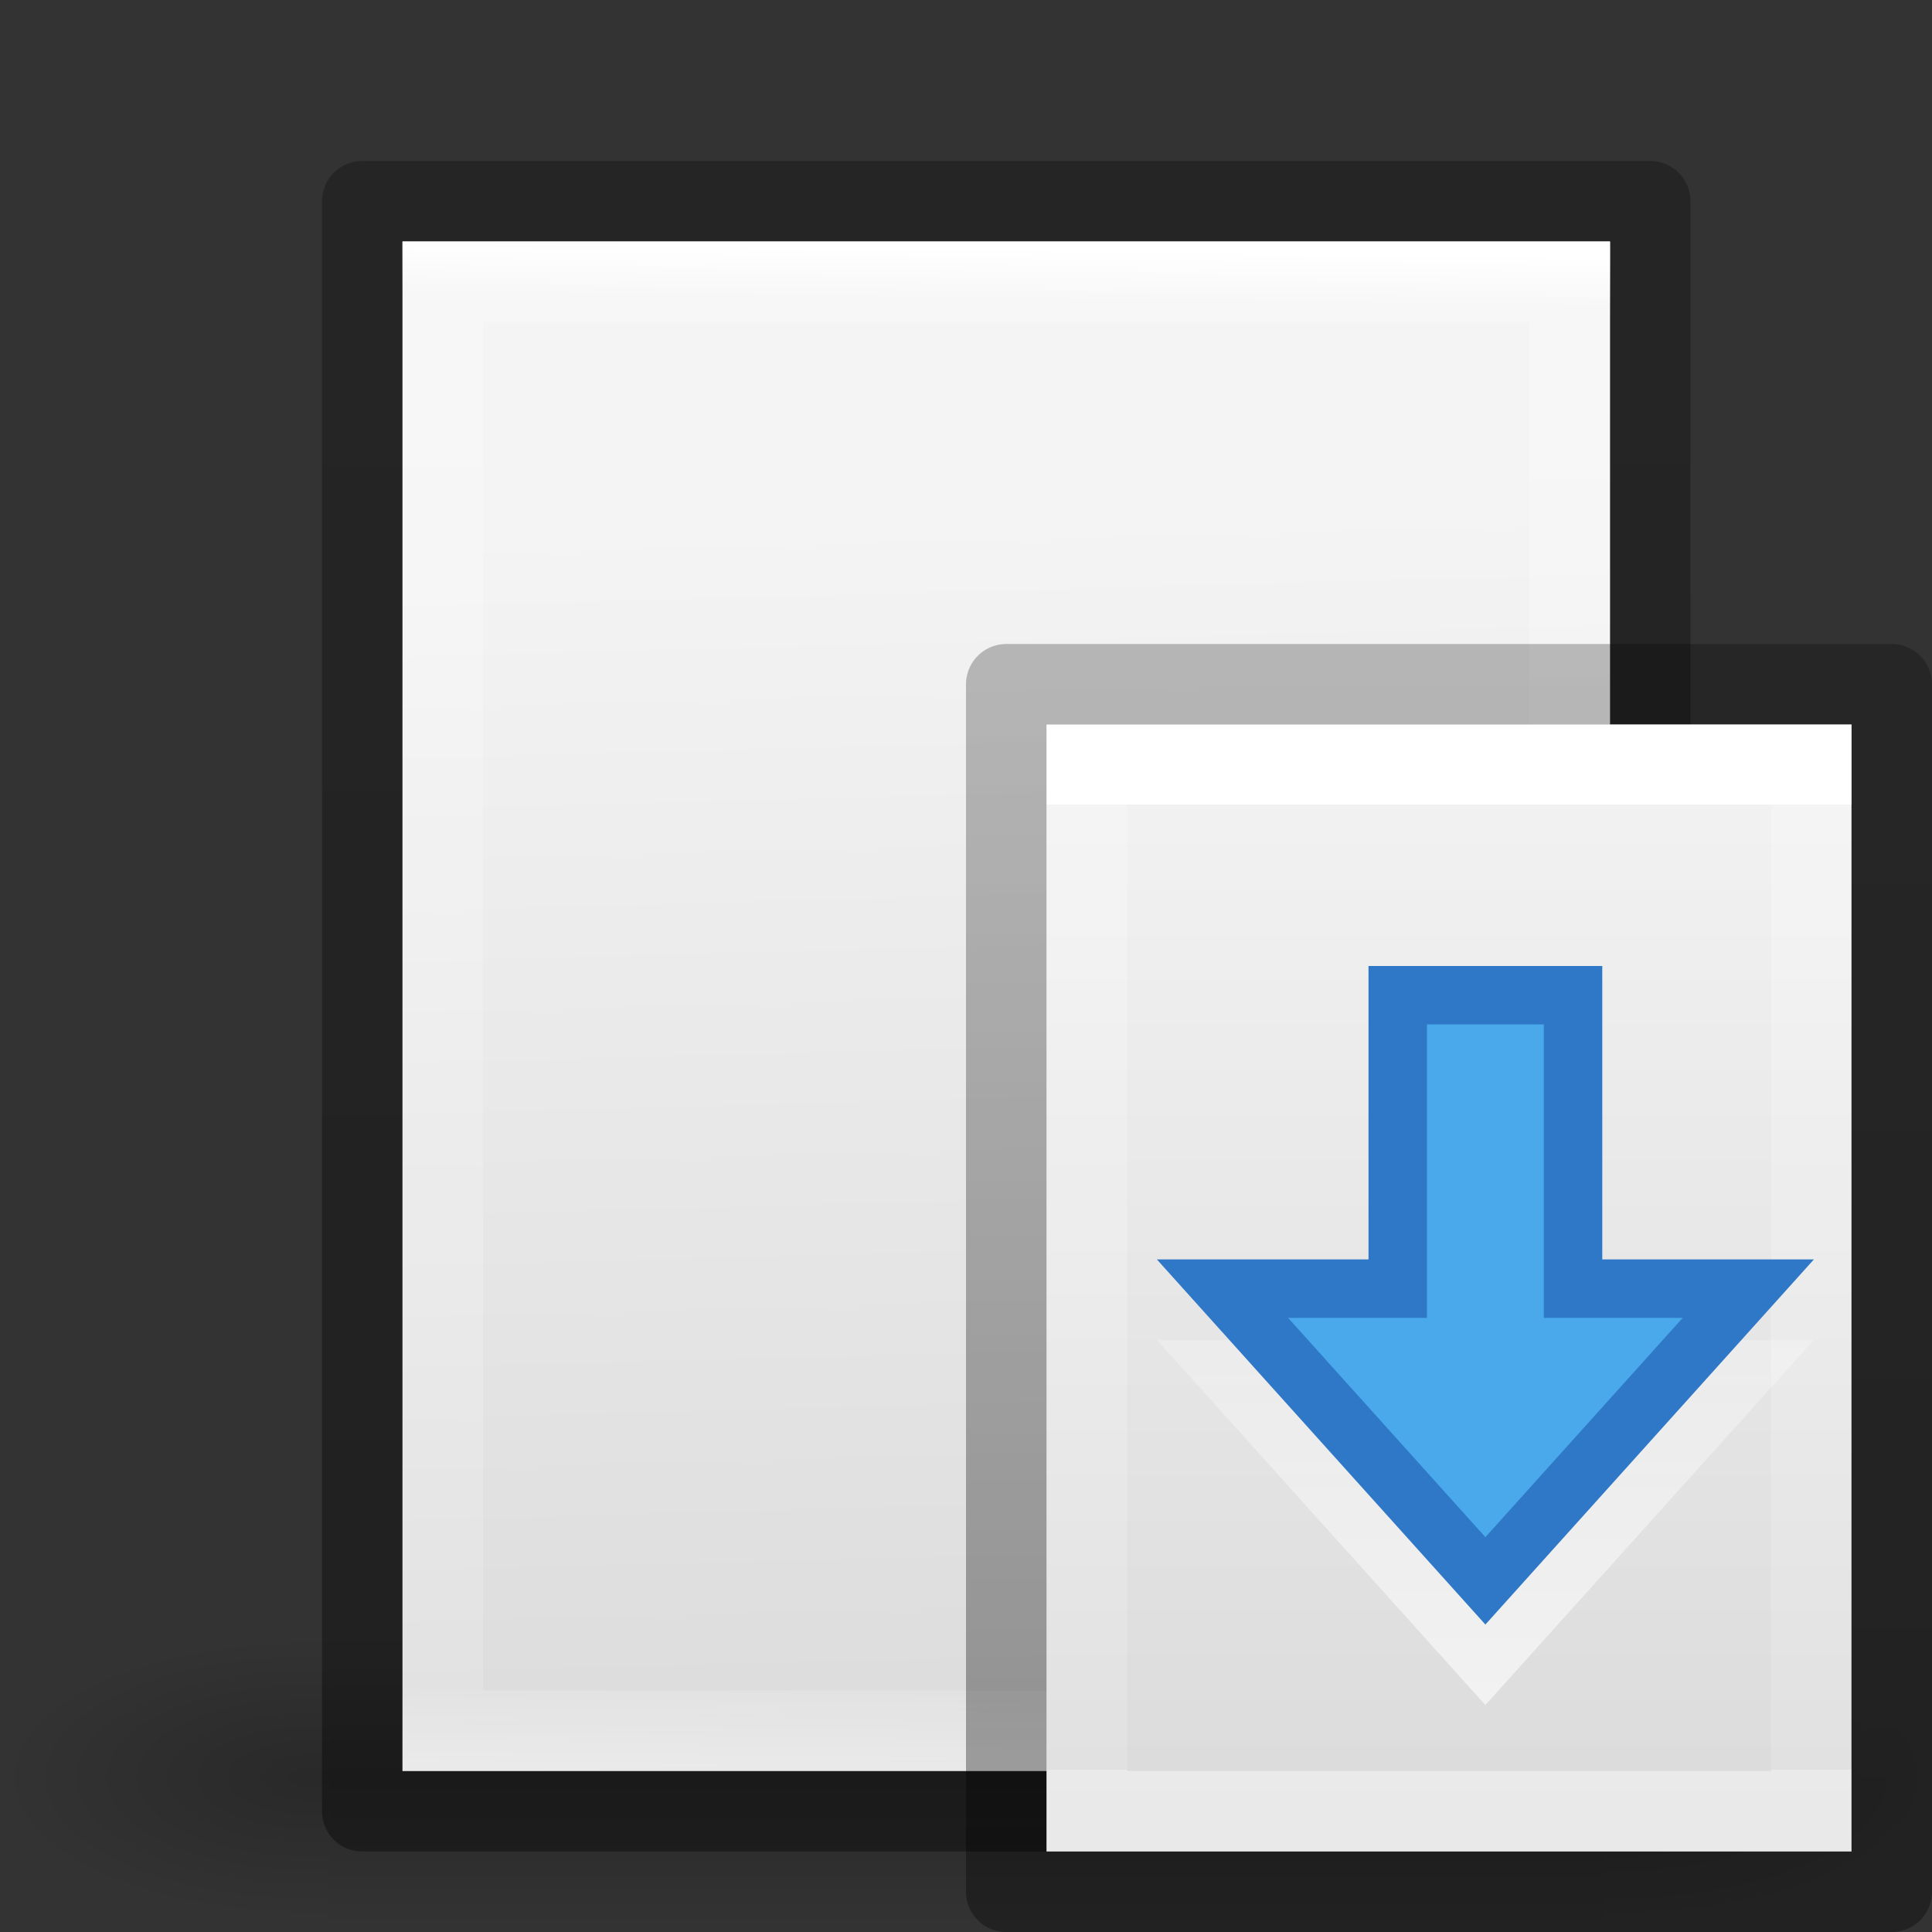 <svg xmlns="http://www.w3.org/2000/svg" xmlns:xlink="http://www.w3.org/1999/xlink" viewBox="0 0 24 24"><rect x="0" y="0" width="24" height="24" fill="#333333" stroke="none"/><defs><linearGradient gradientTransform="matrix(.286 0 0 .304 1.143 8.233)" gradientUnits="userSpaceOnUse" xlink:href="#a" id="k" y2="47.013" x2="25.132" y1=".985" x1="25.132"/><linearGradient id="a"><stop offset="0" stop-color="#f4f4f4"/><stop offset="1" stop-color="#dbdbdb"/></linearGradient><linearGradient gradientTransform="matrix(.243 0 0 .351 2.162 7.568)" gradientUnits="userSpaceOnUse" xlink:href="#b" id="l" y2="41.077" x2="24" y1="6.923" x1="24"/><linearGradient id="b"><stop offset="0" stop-color="#fff"/><stop offset="0" stop-color="#fff" stop-opacity=".235"/><stop offset="1" stop-color="#fff" stop-opacity=".157"/><stop offset="1" stop-color="#fff" stop-opacity=".392"/></linearGradient><linearGradient gradientTransform="matrix(.254 0 0 .305 19.13 7.315)" gradientUnits="userSpaceOnUse" xlink:href="#c" id="m" y2="2.906" x2="-51.786" y1="50.786" x1="-51.786"/><linearGradient id="c"><stop offset="0" stop-opacity=".34"/><stop offset="1" stop-opacity=".247"/></linearGradient><linearGradient gradientTransform="translate(.452 8)" id="n" gradientUnits="userSpaceOnUse" x1="8.066" x2="8.07" y1="13.017" y2="5.441"><stop offset="0" stop-color="#fff"/><stop offset="1" stop-color="#fff" stop-opacity="0"/></linearGradient></defs><linearGradient id="e" y2="609.51" gradientUnits="userSpaceOnUse" y1="366.65" gradientTransform="matrix(.033 0 0 .015 .147 14.28)" x2="302.86" x1="302.86"><stop stop-opacity="0" offset="0"/><stop offset=".5"/><stop stop-opacity="0" offset="1"/></linearGradient><radialGradient id="f" xlink:href="#d" gradientUnits="userSpaceOnUse" cy="486.65" cx="605.71" gradientTransform="matrix(.033 0 0 .015 .154 14.28)" r="117.14"/><linearGradient id="d"><stop offset="0"/><stop stop-opacity="0" offset="1"/></linearGradient><radialGradient id="g" xlink:href="#d" gradientUnits="userSpaceOnUse" cy="486.65" cx="605.71" gradientTransform="matrix(-.033 0 0 .015 23.846 14.28)" r="117.14"/><linearGradient id="h" y2="28.135" gradientUnits="userSpaceOnUse" y1="28.167" gradientTransform="matrix(.486 0 0 .348 59.86 1.242)" x2="-75.809" x1="-116.939"><stop stop-opacity=".271" offset="0"/><stop stop-opacity=".368" offset="1"/></linearGradient><linearGradient id="i" y2="27.356" gradientUnits="userSpaceOnUse" y1="27.818" gradientTransform="matrix(.543 0 0 .326 -.53 3.178)" x2="41.805" x1="12.768"><stop stop-color="#f4f4f4" offset="0"/><stop stop-color="#dbdbdb" offset="1"/></linearGradient><linearGradient id="j" y2="25.706" gradientUnits="userSpaceOnUse" y1="25.329" gradientTransform="matrix(.486 0 0 .378 .824 2.42)" x2="43.511" x1="4.637"><stop stop-color="#fff" offset="0"/><stop stop-color="#fff" stop-opacity=".235" offset=".036"/><stop stop-color="#fff" stop-opacity=".157" offset=".951"/><stop stop-color="#fff" stop-opacity=".392" offset="1"/></linearGradient><g opacity=".2"><path d="M4.083 19.827h15.835V23.5H4.083z" fill="url(#e)" transform="translate(0 .5)"/><path d="M19.917 19.827V23.5c1.69.007 4.083-.823 4.083-1.837 0-1.013-1.885-1.836-4.083-1.836z" fill="url(#f)" transform="translate(0 .5)"/><path d="M4.083 19.827V23.5C2.393 23.507 0 22.677 0 21.663c0-1.013 1.885-1.836 4.083-1.836z" fill="url(#g)" transform="translate(0 .5)"/></g><path d="M22.5 19.5h-20v-16h20z" fill="none" stroke="url(#h)" stroke-linejoin="round" transform="rotate(90 12 12)"/><path d="M3 4h19v15H3V4z" fill="url(#i)" transform="rotate(90 12 12)"/><path d="M21.5 18.5h-18v-14h18z" fill="none" stroke="url(#j)" stroke-linecap="round" transform="rotate(90 12 12)"/><path d="M3 9h10v14H3V9z" fill="url(#k)" transform="translate(10)"/><path d="M12.5 22.5h-9v-13h9z" fill="none" stroke="url(#l)" stroke-linecap="round" transform="translate(10)"/><path d="M2.5 8.5h11v15h-11v-15z" fill="none" stroke="url(#m)" stroke-linejoin="round" transform="translate(10)"/><path d="M11.718 17.008l-3.266 3.63-3.266-3.63h2.177v-3.645H9.54v3.645z" opacity=".6" fill="none" stroke="url(#n)" stroke-width=".726" stroke-linecap="round" transform="translate(10)"/><path d="M21.718 16.008l-3.266 3.63-3.266-3.63h2.177v-3.645h2.178v3.645z" fill="#46a8ea" fill-opacity=".984" stroke="#2f78c8" stroke-width=".726" stroke-linecap="round"/></svg>